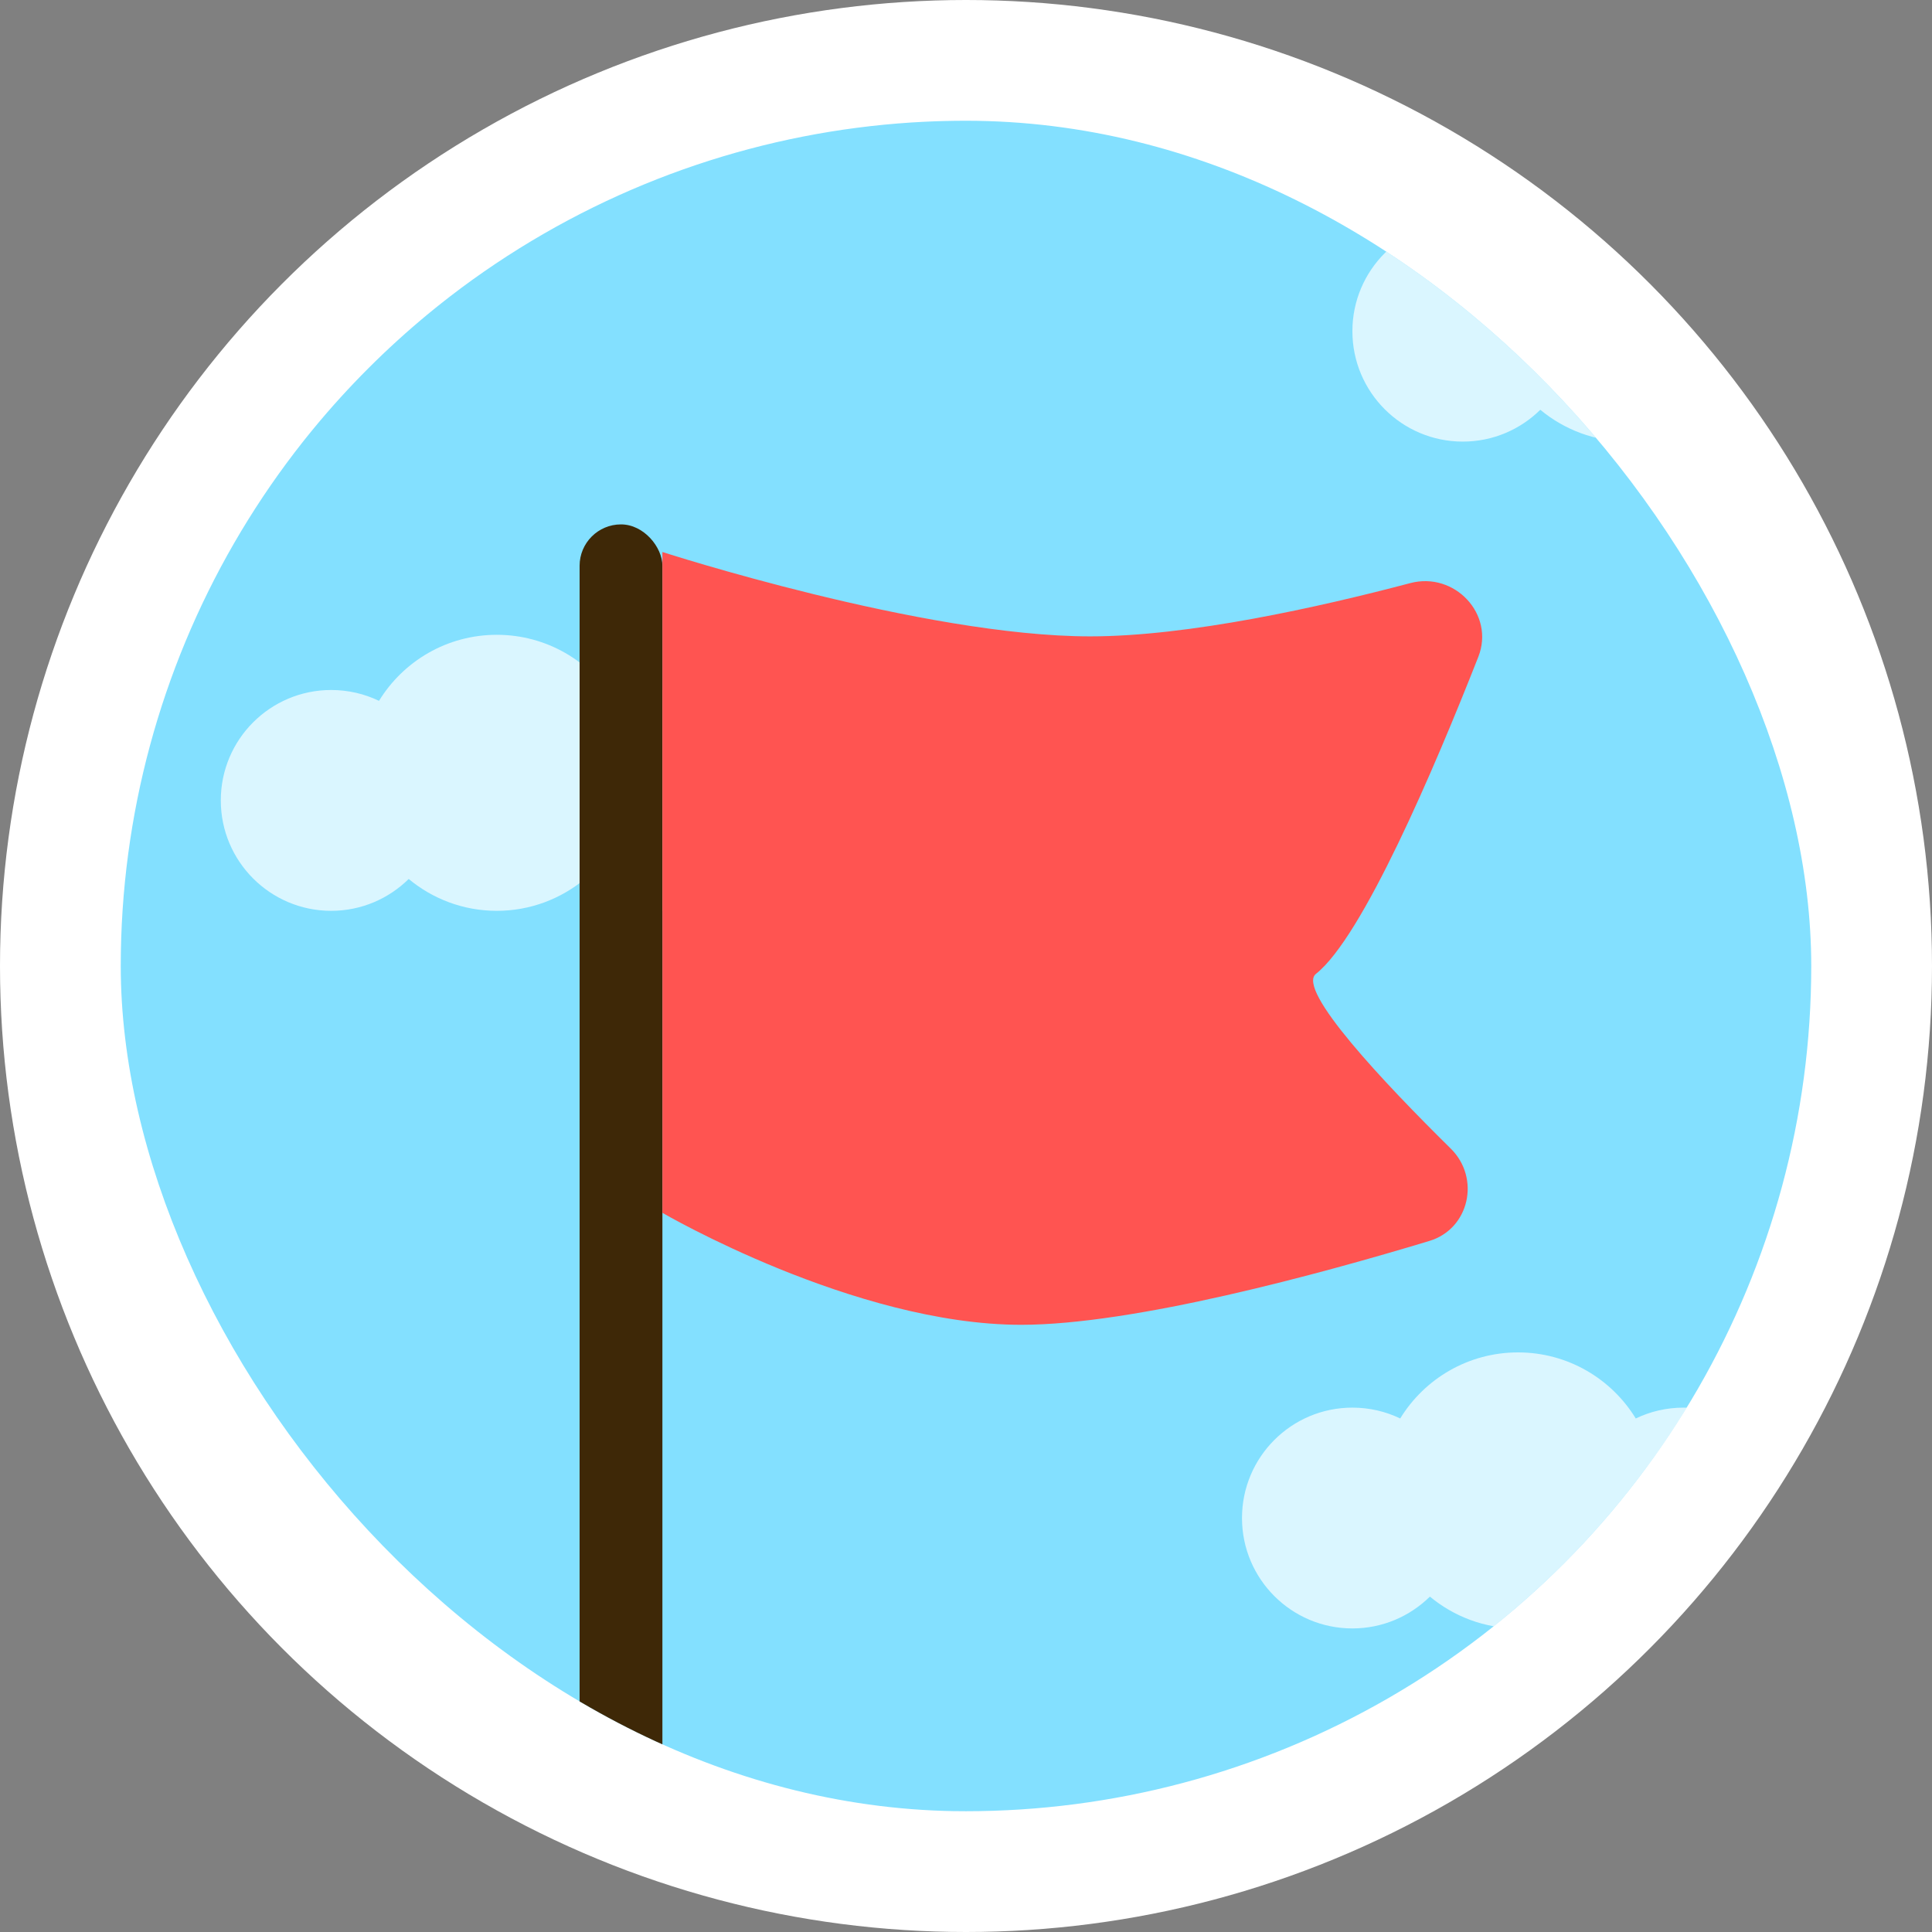 <svg width="70" height="70" viewBox="0 0 70 70" fill="none" xmlns="http://www.w3.org/2000/svg">
<rect x="0" y="0" width="70" height="70" fill="#808080" stroke="none"/>
<circle cx="35" cy="35" r="35" fill="white"/>
<g clip-path="url(#clip0_884_3583)">
<circle cx="35" cy="34.999" r="30.625" fill="#83E0FF"/>
<path d="M18 23C19.806 23 21.388 23.958 22.267 25.393C22.791 25.141 23.379 25 24 25C26.209 25 28 26.791 28 29C28 31.209 26.209 33.001 24 33.001C22.905 33.001 21.914 32.56 21.191 31.847C20.325 32.566 19.214 33.001 18 33.001C16.786 33.001 15.674 32.567 14.808 31.847C14.085 32.559 13.095 33.001 12 33.001C9.791 33.001 8 31.209 8 29C8 26.791 9.791 25 12 25C12.62 25 13.208 25.141 13.732 25.393C14.611 23.958 16.194 23 18 23Z" fill="white" fill-opacity="0.7"/>
<path d="M55 49C56.806 49 58.388 49.958 59.267 51.394C59.791 51.141 60.379 51.001 61 51.001C63.209 51.001 65 52.792 65 55.001C65 57.21 63.209 59.001 61 59.001C59.905 59.001 58.914 58.56 58.191 57.848C57.325 58.567 56.214 59.001 55 59.001C53.786 59.001 52.674 58.567 51.808 57.848C51.085 58.56 50.094 59.001 49 59.001C46.791 59.001 45 57.21 45 55.001C45 52.792 46.791 51.001 49 51.001C49.62 51.001 50.208 51.141 50.732 51.394C51.611 49.958 53.194 49 55 49Z" fill="white" fill-opacity="0.7"/>
<path d="M59 6C60.806 6 62.388 6.957 63.267 8.393C63.791 8.14 64.379 8 65 8C67.209 8 69 9.791 69 12C69 14.209 67.209 16 65 16C63.905 16 62.914 15.559 62.191 14.847C61.325 15.566 60.214 16 59 16C57.786 16 56.674 15.566 55.808 14.847C55.085 15.559 54.094 16 53 16C50.791 16 49 14.209 49 12C49 9.791 50.791 8 53 8C53.62 8 54.208 8.14 54.732 8.393C55.611 6.957 57.194 6 59 6Z" fill="white" fill-opacity="0.7"/>
<rect x="21" y="19" width="3" height="47" rx="1.5" fill="#3E2807"/>
<path d="M24 20C24 20 33.447 23.057 39.5 23.057C43.062 23.057 47.8 21.998 51.096 21.127C52.701 20.702 54.17 22.255 53.562 23.8C51.957 27.88 49.362 33.956 47.681 35.283C46.955 35.856 50.164 39.25 52.563 41.615C53.645 42.681 53.243 44.522 51.789 44.962C47.815 46.163 41.073 48 37 48C30.947 48 24 43.943 24 43.943V20Z" fill="#FF5451"/>
</g>
<defs>
<clipPath id="clip0_884_3583">
<rect x="4.375" y="4.375" width="61.25" height="61.25" rx="30.625" fill="white"/>
</clipPath>
</defs>
</svg>
